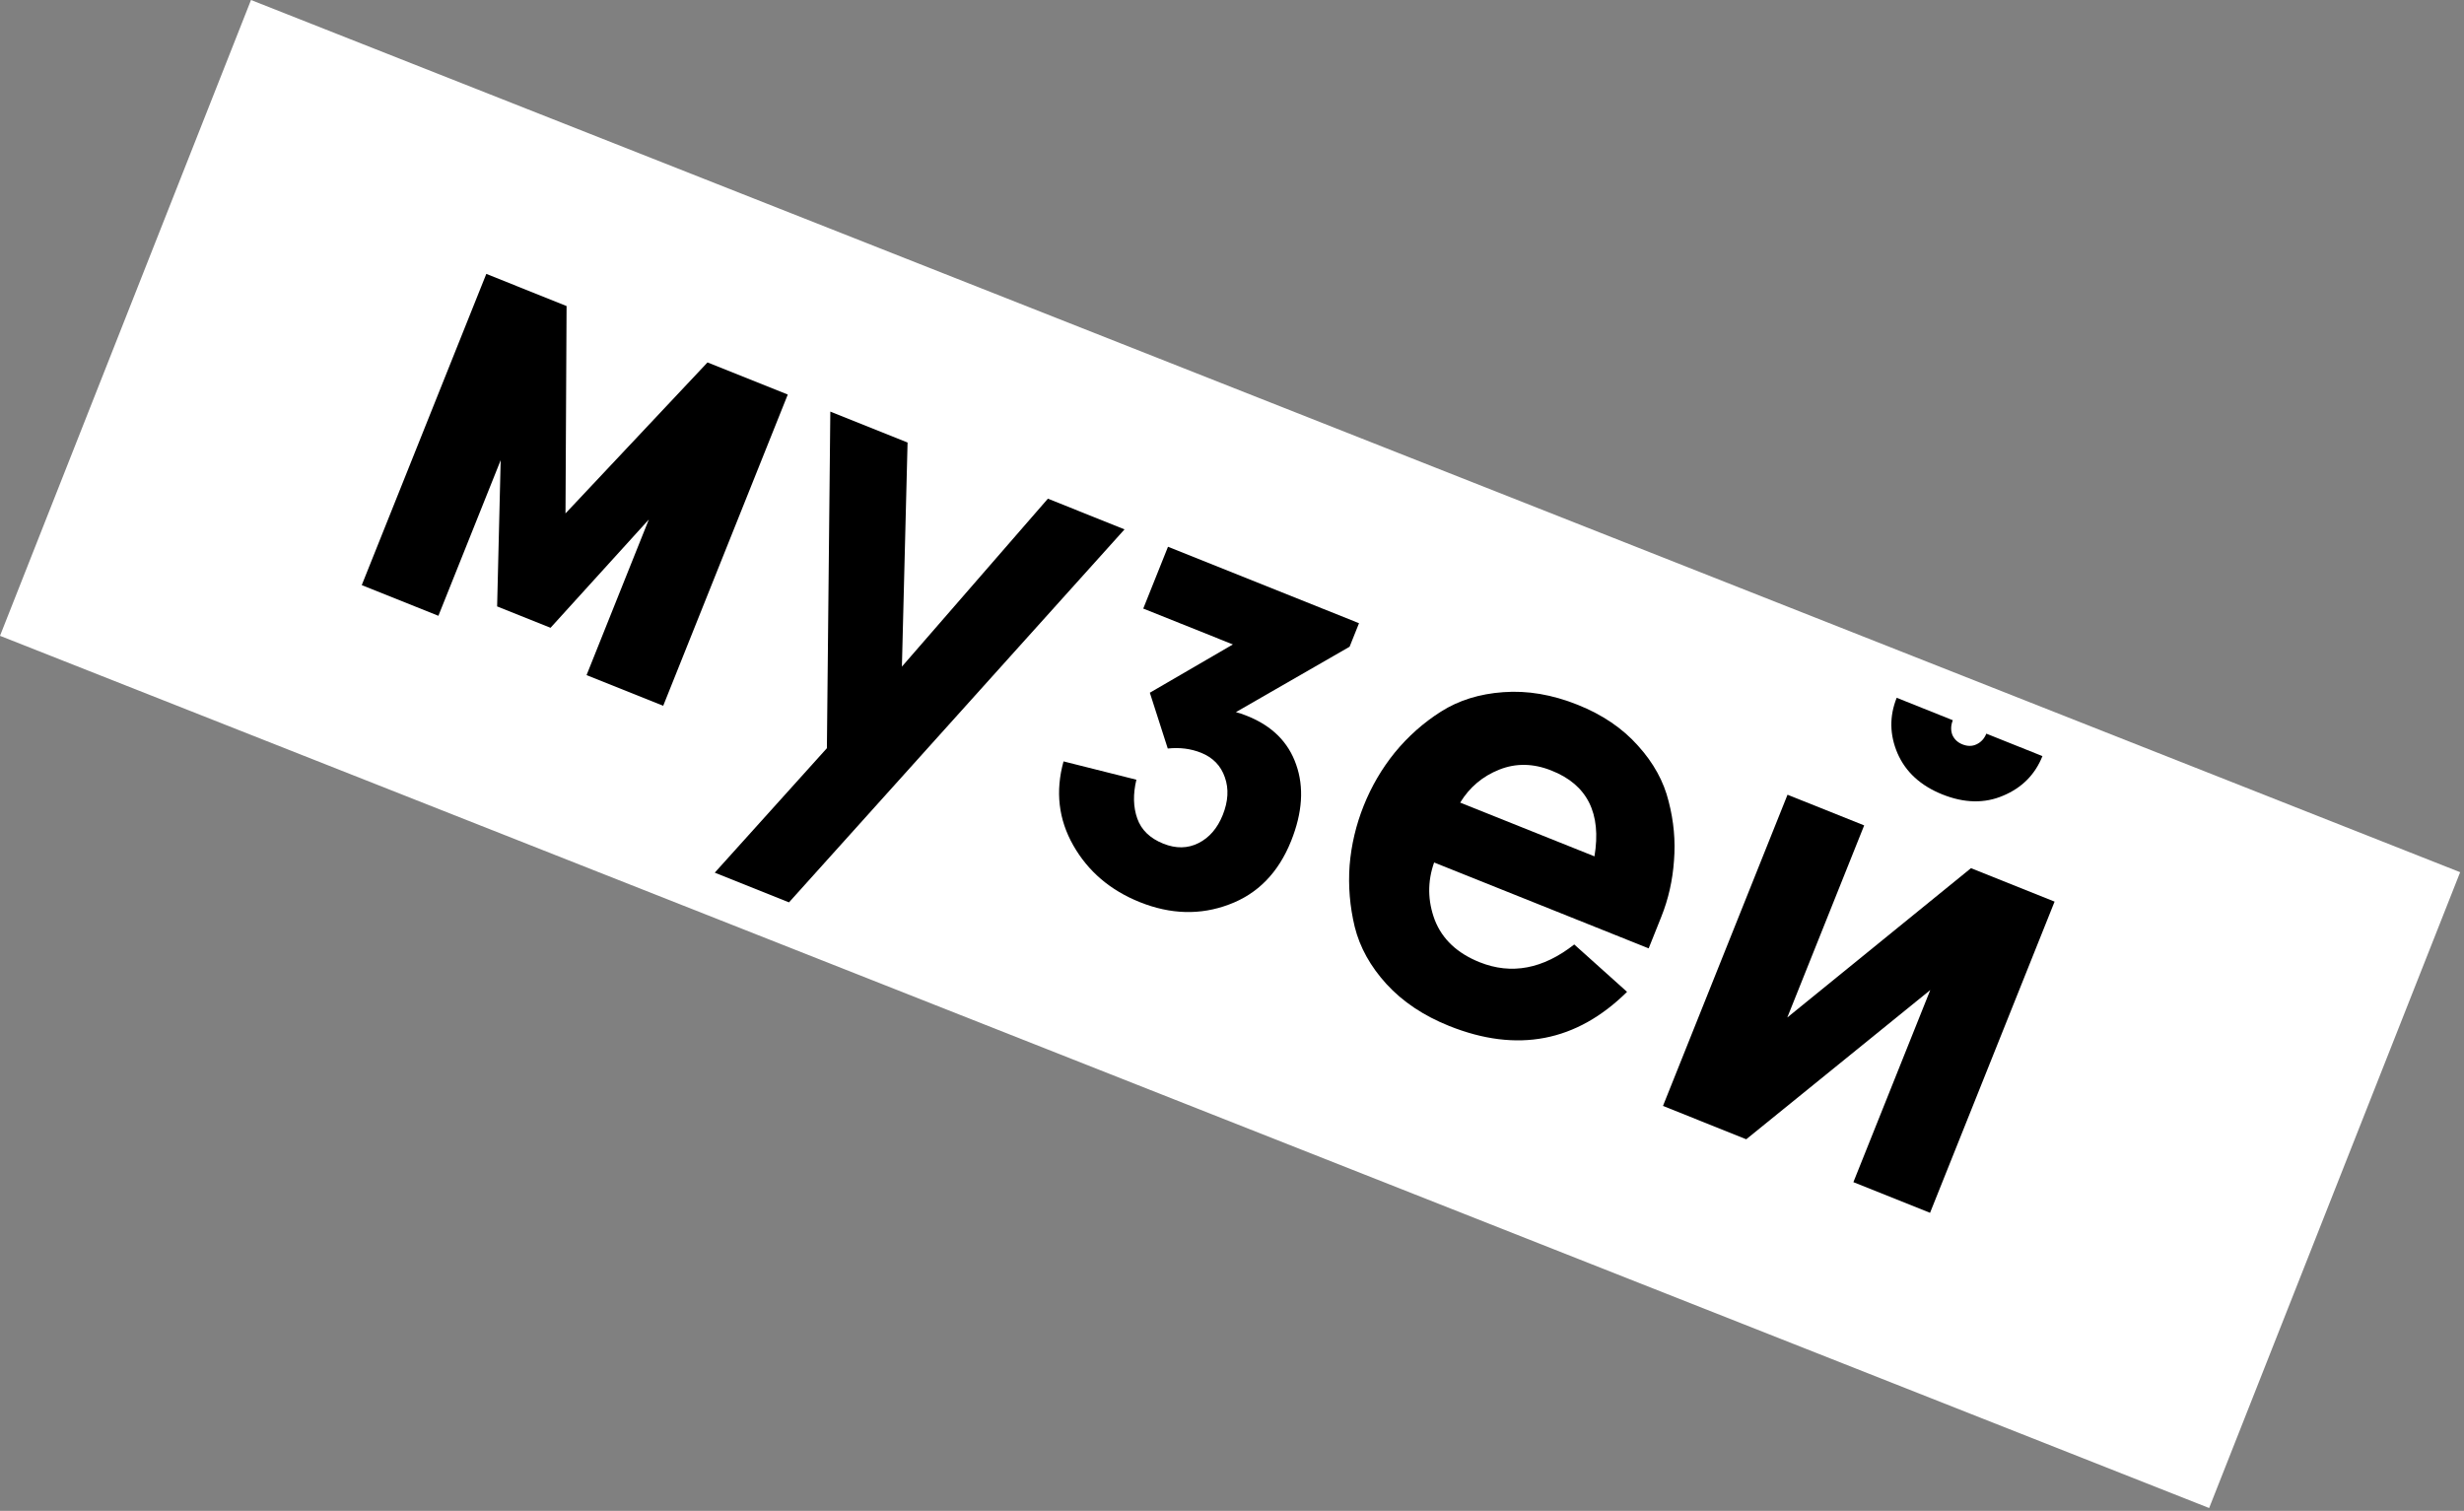 <svg width="380" height="233" viewBox="0 0 380 233" fill="none" xmlns="http://www.w3.org/2000/svg">
<rect x="0" y="0" width="380" height="233" fill="#808080" stroke="none"/>
<rect x="38.711" width="366.285" height="105.416" transform="rotate(21.544 38.711 0)" fill="white"/>
<path d="M55.79 90.231L74.998 42.239L87.377 47.194L87.211 79.176L109.111 55.892L121.49 60.847L102.282 108.839L90.461 104.108L100.065 80.112L84.904 96.812L76.667 93.516L77.215 70.966L67.61 94.963L55.79 90.231Z" fill="black"/>
<path d="M128.052 63.473L139.966 68.242L139.093 102.8L161.607 76.903L173.428 81.634L121.68 139.156L110.232 134.574L127.524 115.381L128.052 63.473Z" fill="black"/>
<path d="M164.019 117.417L175.254 120.241C174.72 122.473 174.767 124.47 175.394 126.232C176.02 127.993 177.358 129.284 179.405 130.103C181.36 130.886 183.172 130.856 184.841 130.013C186.51 129.17 187.754 127.726 188.573 125.68C189.417 123.571 189.525 121.636 188.899 119.875C188.284 118.082 187.062 116.82 185.231 116.087C183.649 115.454 181.936 115.236 180.093 115.433L177.329 106.827L190.136 99.382L176.314 93.85L180.129 84.316L209.588 96.107L208.136 99.734L190.601 109.82C190.999 109.907 191.585 110.105 192.361 110.416C196.177 111.943 198.687 114.44 199.891 117.908C201.126 121.387 200.868 125.313 199.119 129.685C197.158 134.583 193.96 137.853 189.523 139.494C185.118 141.148 180.541 141.025 175.794 139.125C171.234 137.3 167.811 134.383 165.528 130.376C163.244 126.369 162.741 122.049 164.019 117.417Z" fill="black"/>
<path d="M208.138 133.456C208.398 130.287 209.124 127.215 210.316 124.238C211.507 121.262 213.101 118.537 215.099 116.063C217.141 113.571 219.514 111.464 222.219 109.741C224.968 108 228.176 106.999 231.843 106.741C235.554 106.463 239.379 107.113 243.319 108.69C247.136 110.218 250.235 112.321 252.618 115.002C255.013 117.651 256.586 120.511 257.337 123.581C258.132 126.632 258.408 129.674 258.166 132.707C257.955 135.752 257.304 138.639 256.212 141.367L254.258 146.25L221.169 133.006C220.126 135.97 220.164 138.935 221.281 141.9C222.441 144.846 224.743 147.008 228.187 148.387C233.089 150.349 237.954 149.436 242.781 145.649L250.926 152.956C243.127 160.661 233.983 162.415 223.497 158.218C219.556 156.64 216.333 154.487 213.826 151.757C211.35 149.04 209.718 146.102 208.93 142.945C208.172 139.801 207.909 136.638 208.138 133.456ZM225.189 123.771L245.899 132.06C247.009 125.418 244.797 121.007 239.262 118.828C236.47 117.711 233.789 117.663 231.22 118.685C228.651 119.707 226.641 121.402 225.189 123.771Z" fill="black"/>
<path d="M256.465 170.549L275.673 122.557L287.494 127.288L275.638 156.911L303.969 133.882L316.86 139.041L297.652 187.034L285.831 182.303L297.687 152.679L269.309 175.69L256.465 170.549ZM292.51 107.606L301.166 111.07C300.856 111.845 300.828 112.59 301.082 113.303C301.38 113.998 301.902 114.494 302.646 114.792C303.422 115.102 304.142 115.103 304.806 114.793C305.513 114.465 306.022 113.913 306.332 113.138L314.988 116.602C313.847 119.455 311.827 121.488 308.929 122.702C306.063 123.929 302.938 123.865 299.556 122.512C296.206 121.171 293.9 119.061 292.641 116.183C291.412 113.317 291.368 110.458 292.51 107.606Z" fill="black"/>
</svg>
